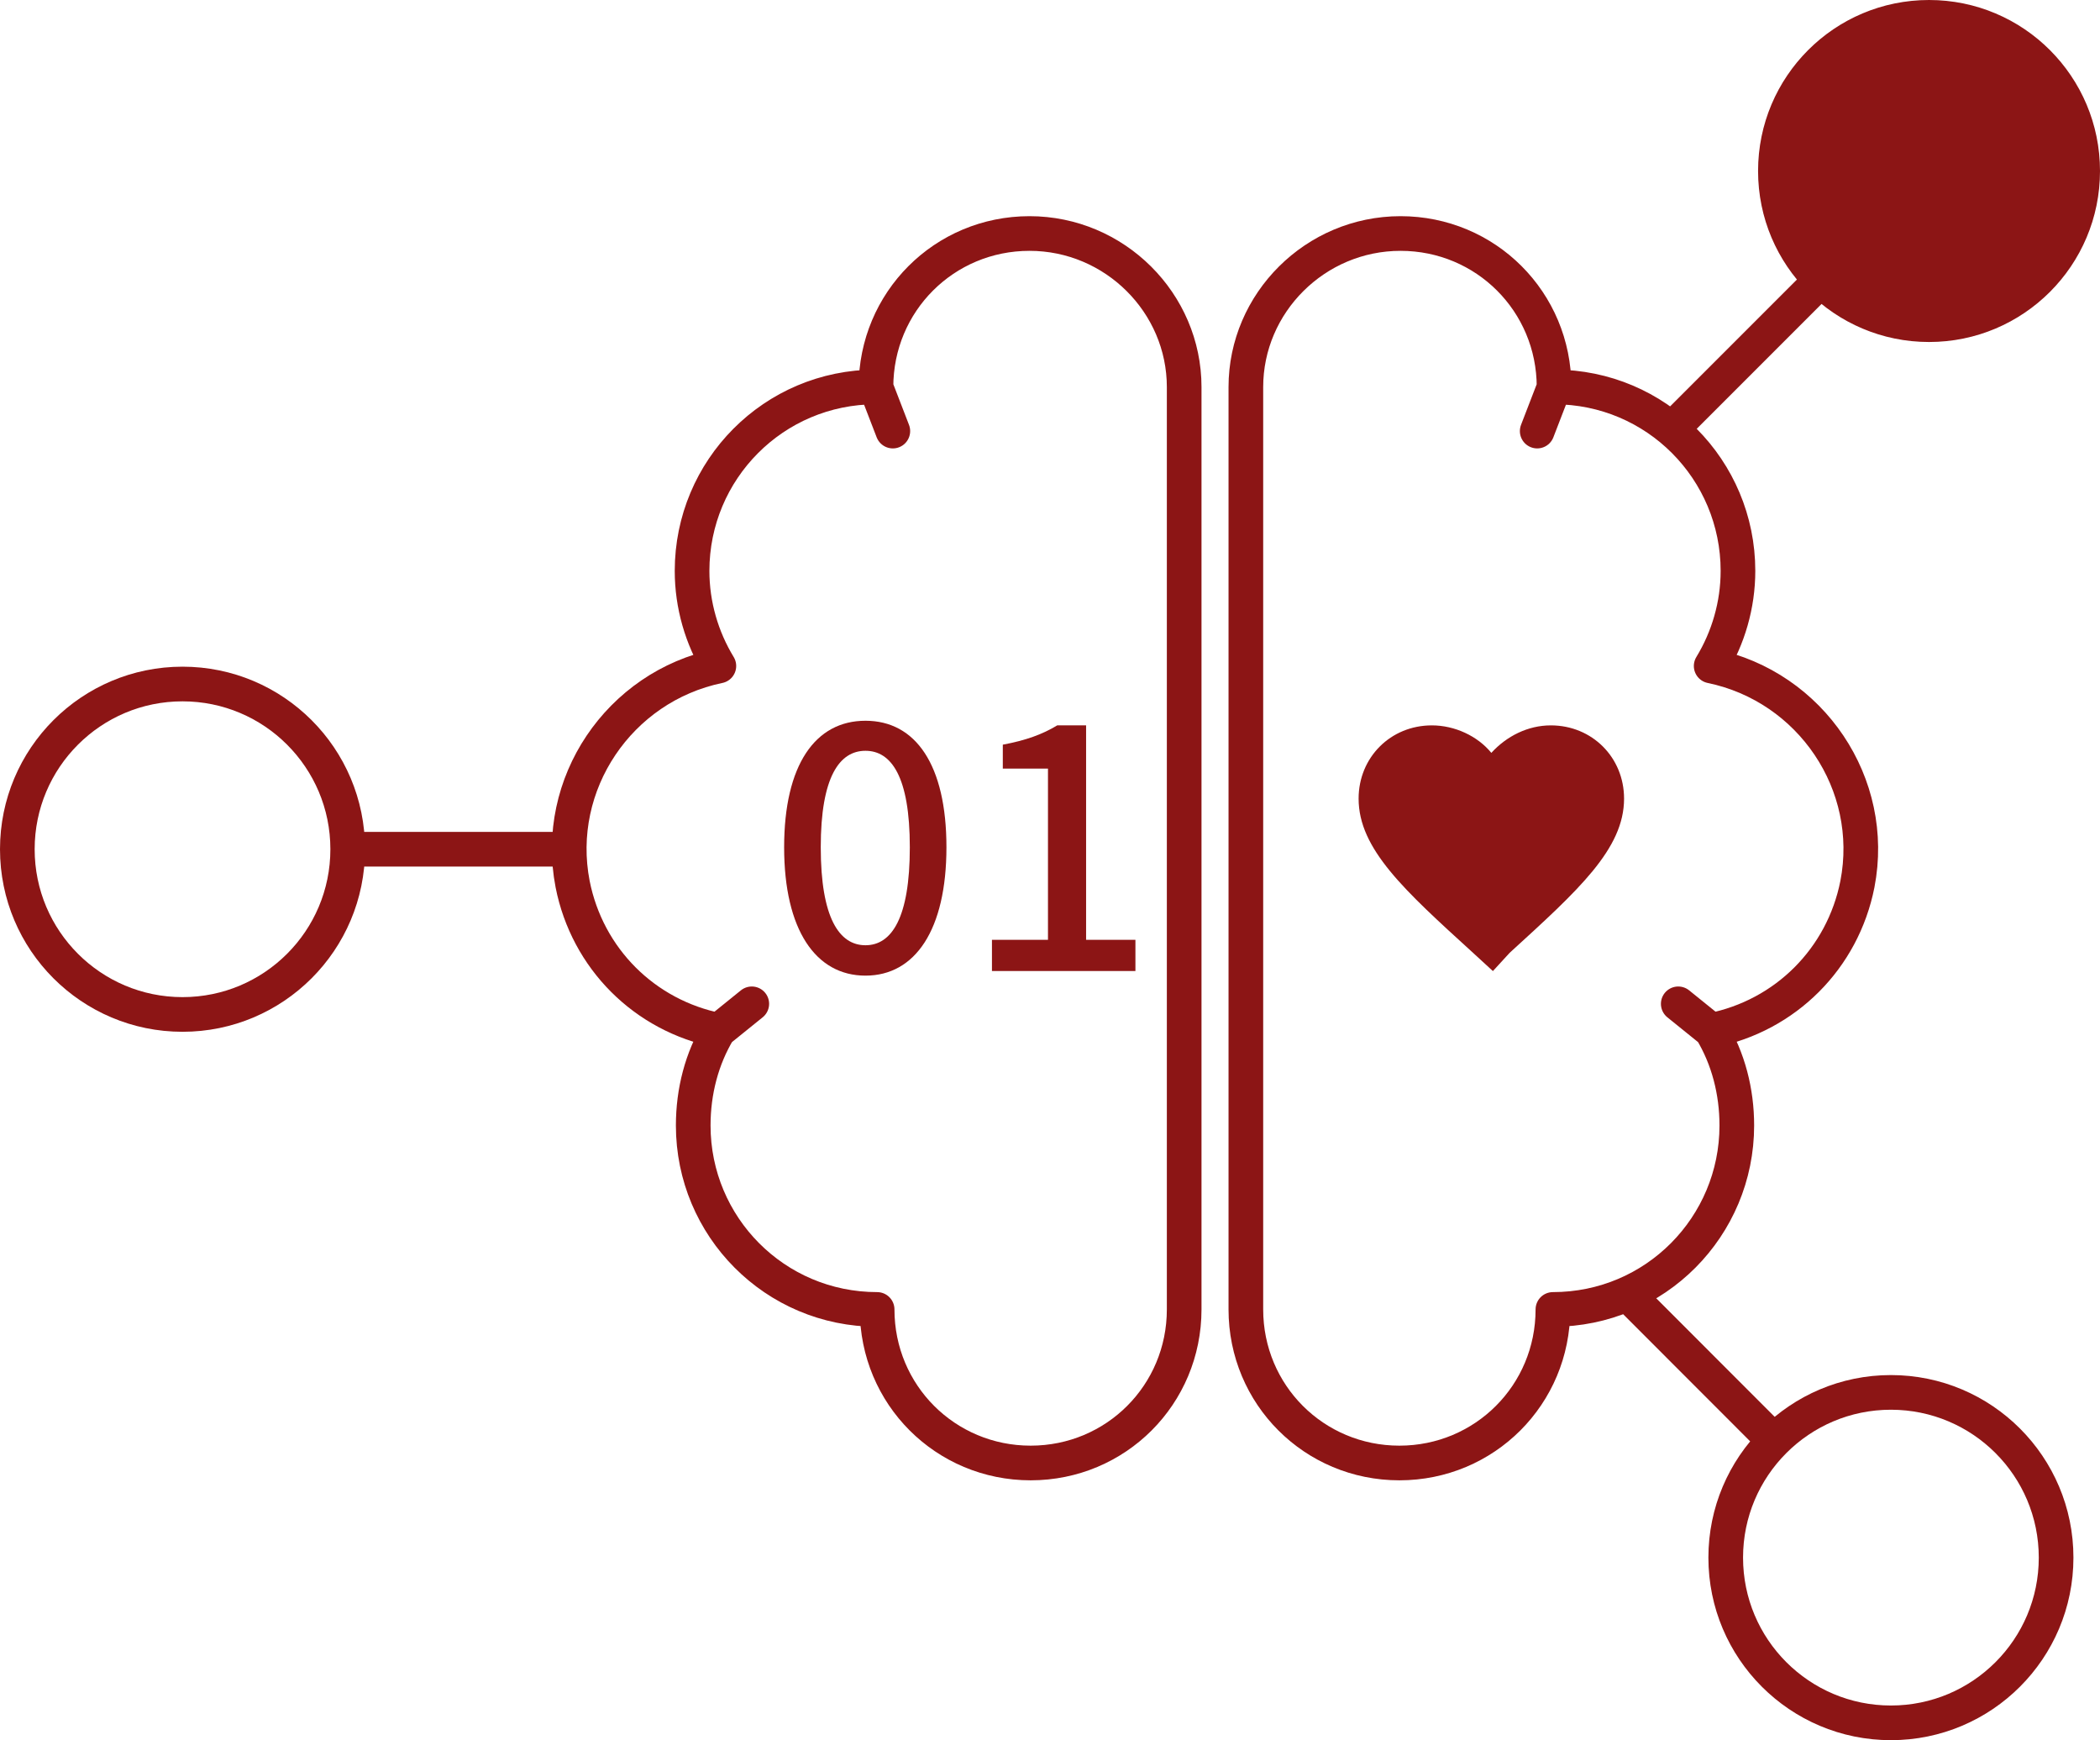 <?xml version="1.0" encoding="UTF-8"?>
<svg id="Ebene_1" data-name="Ebene 1" xmlns="http://www.w3.org/2000/svg" viewBox="0 0 181.79 150.61">
  <defs>
    <style>
      .cls-1, .cls-2 {
        stroke-miterlimit: 10;
      }

      .cls-1, .cls-2, .cls-3 {
        stroke: #8c1515;
      }

      .cls-1, .cls-3 {
        fill: none;
        stroke-width: 3px;
      }

      .cls-2, .cls-4 {
        fill: #8c1515;
      }

      .cls-4 {
        stroke-width: 0px;
      }

      .cls-3 {
        stroke-linecap: round;
        stroke-linejoin: round;
      }
    </style>
  </defs>
  <path class="cls-3" d="m75.83,33.49c-8.86,0-15.92,7.17-15.92,15.92,0,2.95.84,5.8,2.32,8.23-8.65,1.79-14.34,10.23-12.66,18.88,1.27,6.43,6.22,11.39,12.66,12.66m13.6-55.68c0-7.38,5.91-13.29,13.29-13.29s13.39,6.01,13.39,13.29v79.83c0,7.38-5.91,13.29-13.29,13.29s-13.29-5.91-13.29-13.29c-8.86,0-15.92-7.17-15.92-15.92,0-2.95.74-5.8,2.21-8.23m13.6-55.68l1.47,3.81m-15.07,51.88l2.86-2.31"/>
  <path class="cls-3" d="m134.53,33.49c8.86,0,15.92,7.17,15.92,15.92,0,2.95-.84,5.8-2.32,8.23,8.65,1.79,14.34,10.23,12.66,18.88-1.27,6.43-6.22,11.39-12.66,12.66m-13.6-55.68c0-7.38-5.91-13.29-13.29-13.29s-13.39,6.01-13.39,13.29v79.83c0,7.38,5.91,13.29,13.29,13.29s13.29-5.91,13.29-13.29c8.86,0,15.92-7.17,15.92-15.92,0-2.95-.74-5.8-2.21-8.23m-13.6-55.68l-1.47,3.81m15.07,51.88l-2.86-2.31"/>
  <path class="cls-4" d="m67.88,73.33c0-7.14,2.7-10.95,7.04-10.95s7.01,3.81,7.01,10.95-2.7,11.11-7.01,11.11-7.04-3.97-7.04-11.11Zm10.88,0c0-6.11-1.6-8.35-3.84-8.35s-3.87,2.24-3.87,8.35,1.6,8.48,3.87,8.48,3.84-2.37,3.84-8.48Z"/>
  <path class="cls-4" d="m85.88,81.34h4.84v-14.82h-3.91v-2.07c2-.37,3.44-.9,4.71-1.67h2.5v18.56h4.27v2.7h-12.42v-2.7Z"/>
  <path class="cls-4" d="m129.23,84.04l-1.72-1.58c-5.94-5.41-9.9-8.98-9.9-13.34,0-3.57,2.77-6.34,6.34-6.34,1.98,0,3.96.92,5.15,2.38,1.32-1.45,3.17-2.38,5.15-2.38,3.57,0,6.34,2.77,6.34,6.34,0,4.36-3.96,7.92-9.9,13.34l-1.45,1.58Z"/>
  <circle class="cls-2" cx="166.99" cy="14.8" r="14.3"/>
  <line class="cls-1" x1="31.39" y1="73.5" x2="48.99" y2="73.5"/>
  <circle class="cls-1" cx="15.8" cy="73.5" r="14.3"/>
  <line class="cls-1" x1="152.63" y1="123.75" x2="140.19" y2="111.3"/>
  <circle class="cls-1" cx="163.69" cy="134.81" r="14.3"/>
  <line class="cls-1" x1="156.83" y1="25.04" x2="144.39" y2="37.48"/>
</svg>